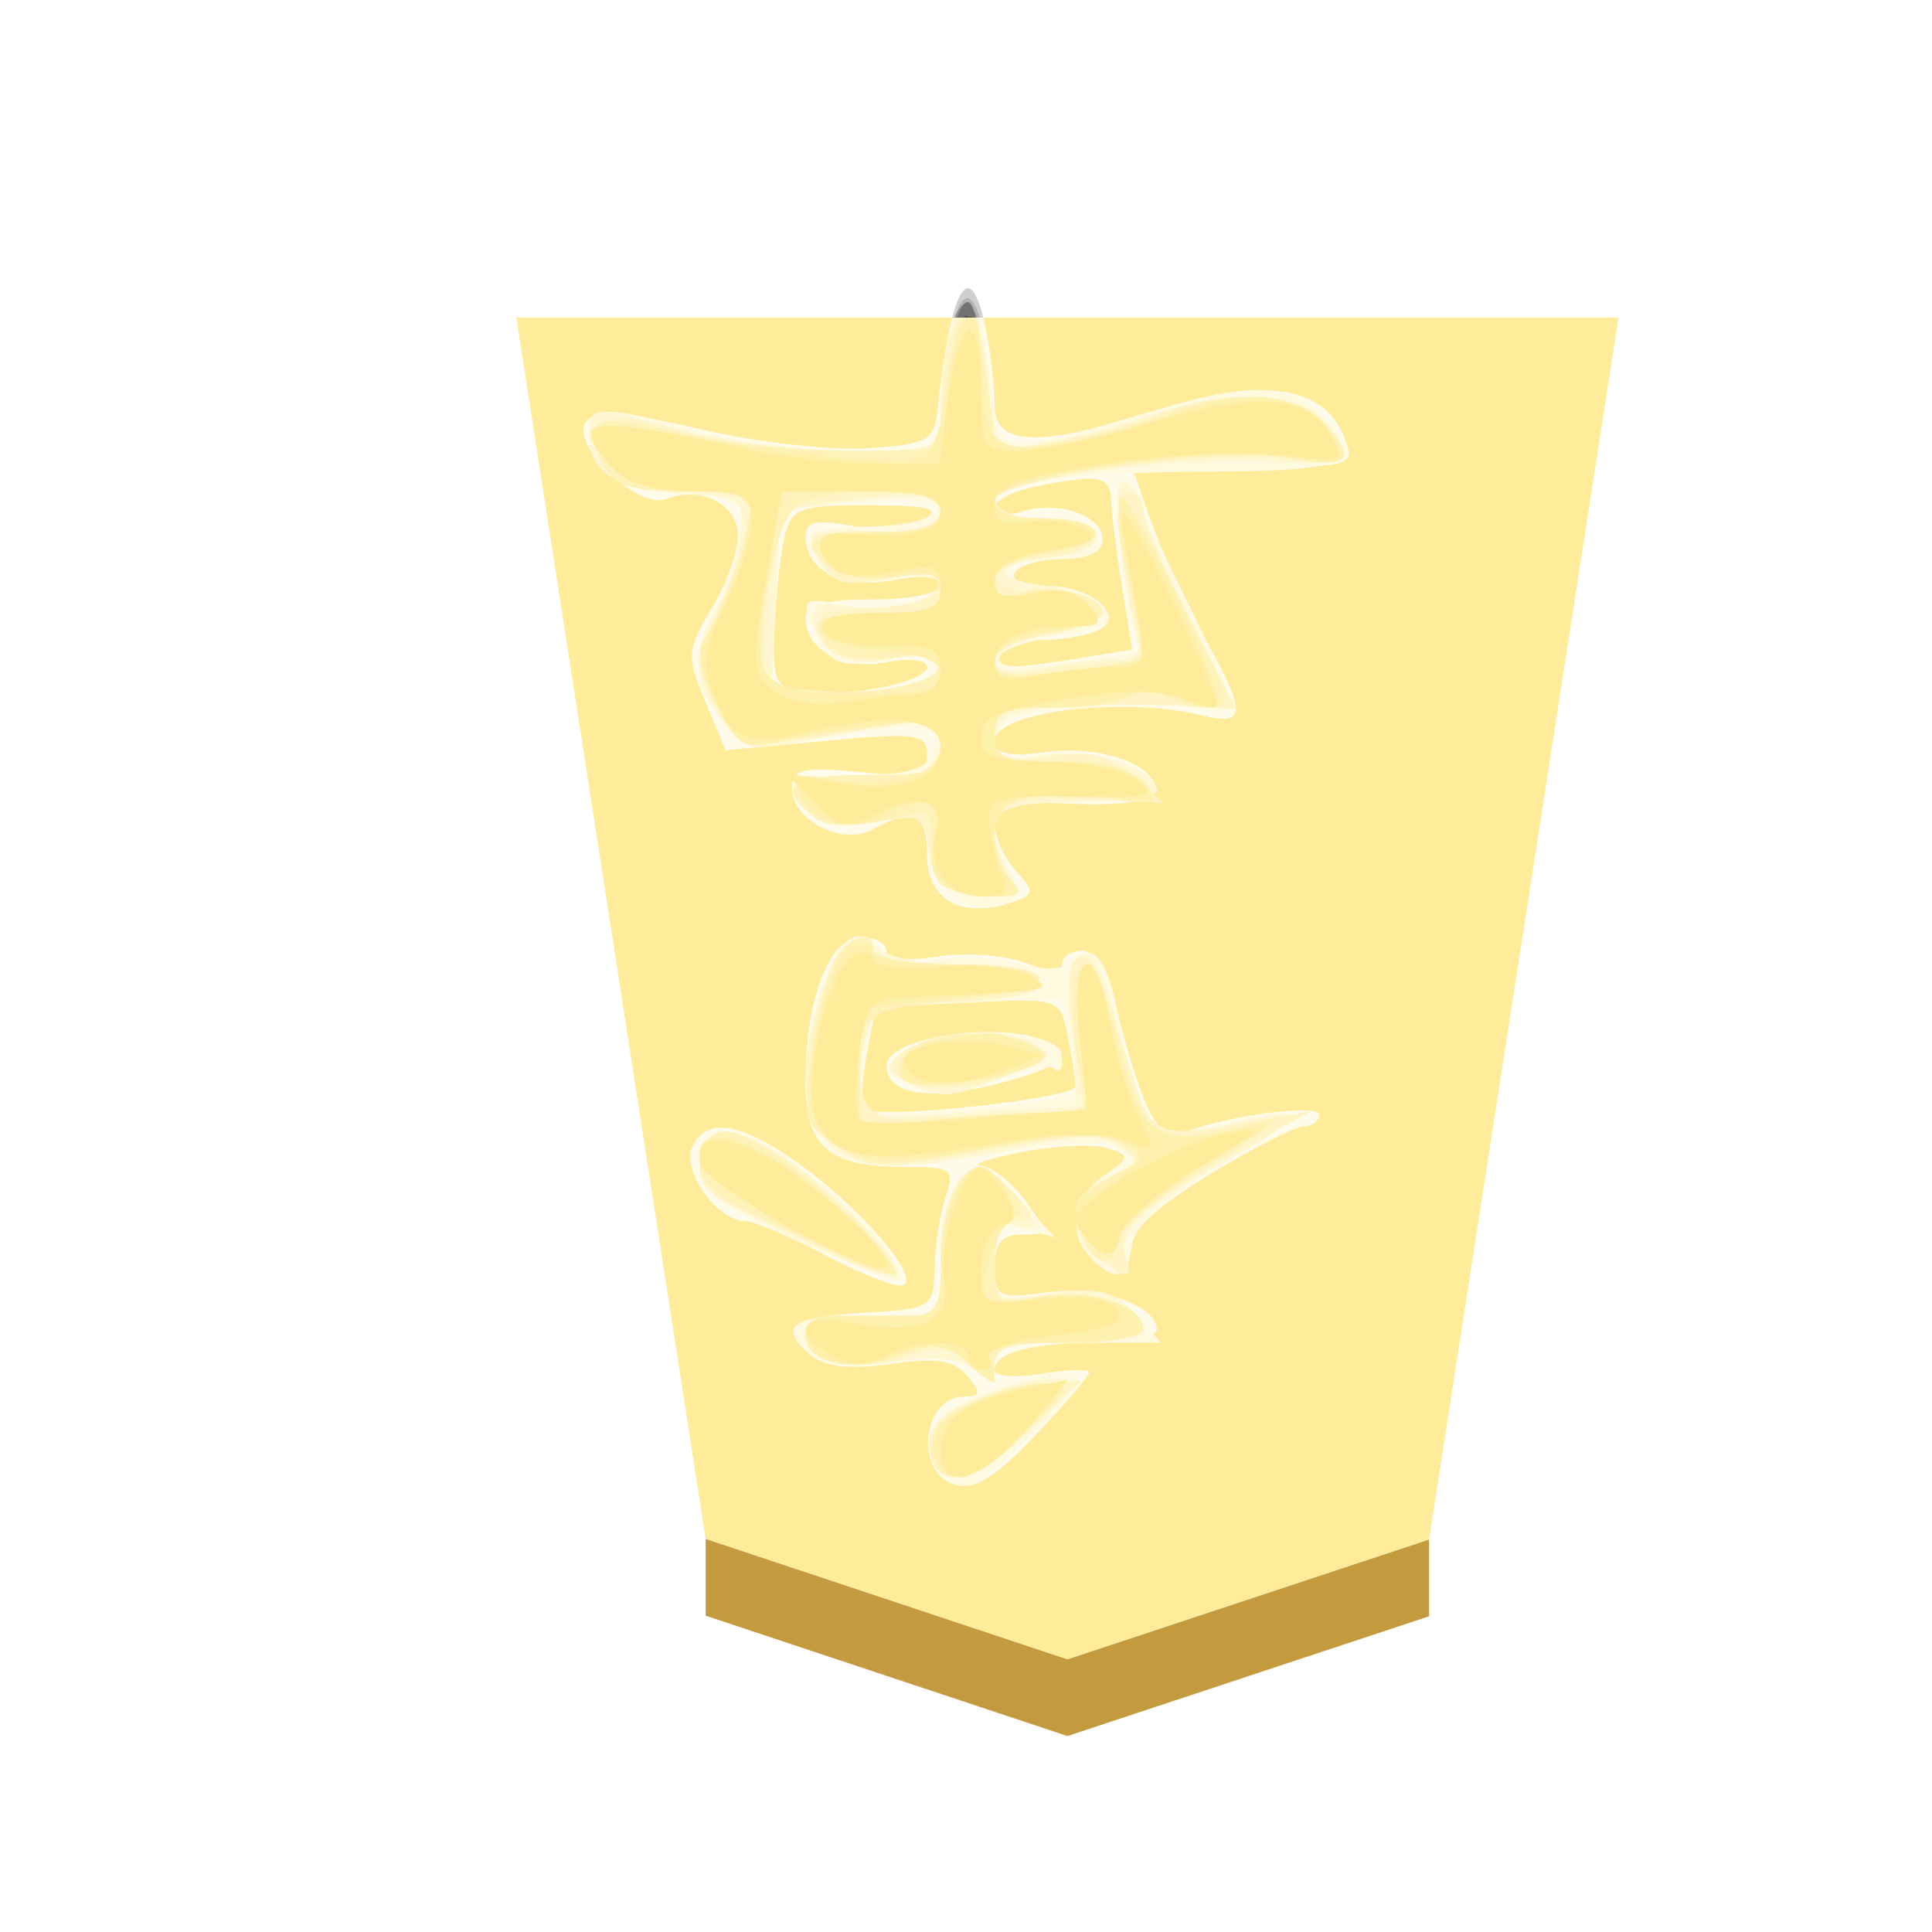 <?xml version="1.0" encoding="UTF-8" standalone="no"?>
<svg
   xmlns:dc="http://purl.org/dc/elements/1.1/"
   xmlns:cc="http://creativecommons.org/ns#"
   xmlns:rdf="http://www.w3.org/1999/02/22-rdf-syntax-ns#"
   xmlns:svg="http://www.w3.org/2000/svg"
   xmlns="http://www.w3.org/2000/svg"
   xmlns:sodipodi="http://sodipodi.sourceforge.net/DTD/sodipodi-0.dtd"
   xmlns:inkscape="http://www.inkscape.org/namespaces/inkscape"
   height="60"
   width="60"
   version="1.1"
   id="svg78"
   sodipodi:docname="1KY.svg"
   inkscape:version="1.0.1 (3bc2e813f5, 2020-09-07)">
  <sodipodi:namedview
     pagecolor="#ffffff"
     bordercolor="#666666"
     borderopacity="1"
     objecttolerance="10"
     gridtolerance="10"
     guidetolerance="10"
     inkscape:pageopacity="0"
     inkscape:pageshadow="2"
     inkscape:window-width="1366"
     inkscape:window-height="705"
     id="namedview80"
     showgrid="false"
     inkscape:zoom="8.9666667"
     inkscape:cx="30"
     inkscape:cy="30"
     inkscape:window-x="-8"
     inkscape:window-y="-8"
     inkscape:window-maximized="1"
     inkscape:current-layer="svg78"
     inkscape:document-rotation="0" />
  <defs
     id="defs52">
    <filter
       id="a"
       color-interpolation-filters="sRGB">
      <feFlood
         flood-opacity=".498"
         flood-color="#000"
         result="flood"
         id="feFlood2" />
      <feComposite
         in="flood"
         in2="SourceGraphic"
         operator="in"
         result="composite1"
         id="feComposite4" />
      <feGaussianBlur
         in="composite1"
         stdDeviation="1"
         result="blur"
         id="feGaussianBlur6" />
      <feOffset
         dx="5"
         dy="3"
         result="offset"
         id="feOffset8" />
      <feComposite
         in="SourceGraphic"
         in2="offset"
         result="composite2"
         id="feComposite10" />
    </filter>
    <filter
       id="b"
       color-interpolation-filters="sRGB">
      <feGaussianBlur
         stdDeviation="5"
         result="result8"
         id="feGaussianBlur13" />
      <feComposite
         result="result6"
         in="SourceGraphic"
         operator="in"
         in2="result8"
         id="feComposite15" />
      <feComposite
         operator="in"
         result="result11"
         in2="result6"
         id="feComposite17" />
      <feFlood
         result="result10"
         flood-opacity="1"
         flood-color="#FFF"
         id="feFlood19" />
      <feBlend
         mode="multiply"
         in="result10"
         in2="result11"
         result="result12"
         id="feBlend21" />
      <feComposite
         result="fbSourceGraphic"
         operator="in"
         in2="SourceGraphic"
         in="result12"
         id="feComposite23" />
      <feFlood
         result="result6"
         flood-color="#4B659A"
         id="feFlood25" />
      <feComposite
         k3=".3"
         k2=".3"
         k1=".5"
         operator="arithmetic"
         result="result2"
         in="fbSourceGraphic"
         in2="result6"
         id="feComposite27" />
      <feColorMatrix
         result="fbSourceGraphicAlpha"
         in="result2"
         values="1 0 0 -1 0 1 0 1 -1 0 1 0 0 -1 0 -0.8 -1 0 3.9 -2.7"
         id="feColorMatrix29" />
      <feGaussianBlur
         result="result0"
         in="fbSourceGraphicAlpha"
         stdDeviation=".5"
         id="feGaussianBlur31" />
      <feDiffuseLighting
         lighting-color="#fff"
         diffuseConstant=".7"
         surfaceScale="50"
         result="result13"
         in="result0"
         id="feDiffuseLighting35">
        <feDistantLight
           elevation="20"
           azimuth="225"
           id="feDistantLight33" />
      </feDiffuseLighting>
      <feSpecularLighting
         specularExponent="20"
         specularConstant=".7"
         surfaceScale="10"
         lighting-color="#fff"
         result="result1"
         in="result0"
         id="feSpecularLighting39">
        <feDistantLight
           elevation="45"
           azimuth="225"
           id="feDistantLight37" />
      </feSpecularLighting>
      <feBlend
         mode="screen"
         result="result5"
         in2="SourceGraphic"
         in="result13"
         id="feBlend41" />
      <feComposite
         in="result1"
         k3="1"
         k2="1"
         operator="arithmetic"
         in2="result5"
         result="result9"
         id="feComposite43" />
      <feComposite
         in2="SourceGraphic"
         operator="in"
         result="fbSourceGraphic"
         id="feComposite45" />
      <feColorMatrix
         result="fbSourceGraphicAlpha"
         in="fbSourceGraphic"
         values="0 0 0 -1 0 0 0 0 -1 0 0 0 0 -1 0 0 0 0 1 0"
         id="feColorMatrix47" />
      <feColorMatrix
         values="0.21 0.72 0.072 -0.3 0 0.21 0.72 0.072 -0.3 0 0.21 0.72 0.072 -0.3 0 0 0 0 1 0"
         in="fbSourceGraphic"
         id="feColorMatrix49" />
    </filter>
  </defs>
  <g
     opacity="0.99"
     id="g76"
     transform="matrix(1.05,0,0,1.05,-1.5,-1.5)">
    <g
       transform="matrix(0.6,0,0,0.6,-286.101,-107.424)"
       filter="url(#a)"
       id="g58">
      <path
         d="m 526.836,260.22 17.826,-5.904 9.338,-60.237 h -54.33 l 9.332,60.208 z"
         fill="#feec99"
         id="path54" />
      <path
         d="m 509.002,258.066 v -3.78 l 17.834,5.934 17.826,-5.904 v 3.78 L 526.836,264 Z"
         fill="#c3983c"
         fill-opacity="0.992"
         id="path56" />
    </g>
    <g
       transform="matrix(-0.855,0,0,-0.855,52.296,53.794)"
       opacity="0.99"
       filter="url(#b)"
       id="g74">
      <path
         d="m 25.379,49.8 c -0.161,-0.803 -0.292,-1.96 -0.292,-2.57 0,-1.433 -1.537,-1.477 -5.654,-0.162 -3.882,1.24 -6.075,0.778 -6.578,-1.387 -0.127,-0.545 0.553,-0.644 3.695,-0.542 l 3.85,0.126 -0.708,-2.004 c -0.388,-1.101 -1.227,-2.934 -1.863,-4.072 -1.482,-2.652 -1.462,-3.069 0.13,-2.683 2.749,0.667 7.128,0.116 7.128,-0.897 0,-0.449 -0.496,-0.553 -1.803,-0.377 -1.92,0.257 -3.978,-0.516 -3.688,-1.387 0.109,-0.326 1.18,-0.478 2.833,-0.402 2.263,0.105 2.658,0.002 2.658,-0.692 0,-0.448 -0.331,-1.18 -0.736,-1.627 -0.674,-0.745 -0.655,-0.838 0.234,-1.12 1.683,-0.534 2.839,0.14 2.839,1.657 0,1.455 0.445,1.665 1.89,0.892 1.083,-0.58 2.784,0.31 2.784,1.457 0,0.623 -0.406,0.715 -2.337,0.53 -1.998,-0.193 -2.337,-0.107 -2.337,0.59 0,0.732 0.356,0.782 3.483,0.49 l 3.484,-0.327 0.706,1.69 c 0.655,1.567 0.64,1.8 -0.21,3.193 -0.504,0.826 -0.917,1.962 -0.918,2.523 -0.002,1.103 1.258,1.755 2.483,1.285 1.021,-0.392 3.44,2.007 2.734,2.713 -0.363,0.362 -1.474,0.278 -3.926,-0.3 -1.88,-0.443 -4.466,-0.74 -5.745,-0.658 -2.089,0.131 -2.338,0.265 -2.451,1.315 -0.47,4.363 -1.143,5.458 -1.685,2.746 z m -1.753,-5.375 c 0.803,-0.161 1.46,-0.49 1.46,-0.733 0,-0.242 -0.42,-0.307 -0.934,-0.144 -1.253,0.398 -2.805,-0.137 -2.805,-0.966 0,-0.43 0.493,-0.67 1.375,-0.67 0.756,0 1.504,-0.21 1.663,-0.467 0.168,-0.271 -0.287,-0.468 -1.083,-0.468 -1.65,0 -2.864,-1.132 -1.695,-1.58 0.413,-0.16 1.248,-0.29 1.854,-0.29 0.607,0 1.233,-0.21 1.392,-0.467 0.334,-0.54 -0.232,-0.573 -2.73,-0.16 l -1.796,0.297 0.35,2.152 c 0.192,1.183 0.362,2.52 0.376,2.97 0.03,0.893 0.378,0.965 2.573,0.526 z m 8.716,-1.695 c 0.143,-0.578 0.305,-1.998 0.359,-3.155 0.088,-1.893 -0.013,-2.119 -1.015,-2.26 -1.533,-0.217 -4.262,0.338 -4.262,0.867 0,0.24 0.63,0.309 1.4,0.155 1.49,-0.298 2.806,0.42 2.806,1.53 0,0.46 -0.663,0.643 -2.337,0.643 -1.314,0 -2.337,0.214 -2.337,0.489 0,0.305 0.615,0.373 1.641,0.18 1.741,-0.326 3.033,0.318 3.033,1.513 0,0.504 -0.387,0.592 -1.597,0.365 -0.879,-0.165 -1.983,-0.075 -2.454,0.199 -0.68,0.394 -0.302,0.5 1.822,0.512 2.395,0.012 2.707,-0.098 2.94,-1.038 z M 28.826,28.352 c 0,-0.284 -0.7,-0.363 -1.753,-0.197 -0.964,0.152 -2.331,0.055 -3.038,-0.216 -0.81,-0.311 -1.286,-0.325 -1.286,-0.038 0,0.251 -0.307,0.456 -0.683,0.456 -0.412,0 -0.884,-0.787 -1.19,-1.986 -0.915,-3.584 -1.47,-4.63 -2.283,-4.315 -1.548,0.6 -4.725,1.025 -4.725,0.632 0,-0.224 0.236,-0.407 0.524,-0.407 0.287,0 1.76,-0.752 3.272,-1.67 1.825,-1.109 2.748,-1.973 2.748,-2.57 0,-1.03 0.493,-1.157 1.31,-0.341 0.853,0.854 0.67,2.113 -0.415,2.874 -0.92,0.644 -0.927,0.699 -0.115,0.956 0.474,0.15 1.807,0.089 2.962,-0.138 1.156,-0.226 1.786,-0.44 1.4,-0.477 -0.386,-0.036 -1.08,-0.585 -1.541,-1.22 -0.818,-1.124 -0.816,-1.154 0.117,-1.154 0.699,0 0.957,-0.303 0.957,-1.124 0,-1.034 -0.144,-1.105 -1.803,-0.882 -1.803,0.242 -3.807,-0.433 -3.807,-1.282 0,-0.248 0.93,-0.451 2.066,-0.451 2.25,0 3.544,-0.349 3.544,-0.955 0,-0.214 -0.737,-0.269 -1.636,-0.123 -0.9,0.146 -1.636,0.167 -1.636,0.047 0,-0.12 0.845,-1.108 1.878,-2.194 1.402,-1.473 2.113,-1.9 2.804,-1.68 1.38,0.437 1.08,3.035 -0.35,3.035 -0.584,0 -0.603,0.126 -0.11,0.72 0.45,0.543 1.091,0.644 2.631,0.413 1.343,-0.201 2.273,-0.108 2.733,0.273 1.196,0.993 0.78,1.345 -1.757,1.491 -2.378,0.137 -2.455,0.185 -2.477,1.544 -0.013,0.771 -0.185,1.875 -0.382,2.454 -0.33,0.963 -0.217,1.051 1.339,1.051 2.73,0 3.506,0.662 3.506,2.985 0,2.832 -0.822,4.962 -1.915,4.962 -0.489,0 -0.89,-0.213 -0.89,-0.473 z m 0.686,-3.585 c 0.17,-0.906 0.2,-1.756 0.066,-1.89 -0.376,-0.376 -7.296,0.37 -7.296,0.787 0,0.203 0.12,0.974 0.268,1.713 0.267,1.343 0.271,1.344 3.46,1.19 l 3.193,-0.153 z m -6.178,0.476 c -1.105,-0.446 -0.58,-0.917 1.662,-1.492 2.368,-0.607 3.83,-0.367 3.83,0.629 0,0.962 -3.776,1.556 -5.492,0.863 z m 8.44,-4.314 c -2.147,-1.555 -4.158,-3.932 -3.51,-4.148 0.243,-0.08 1.446,0.387 2.675,1.04 1.228,0.653 2.484,1.188 2.792,1.188 0.925,0 2.152,1.675 1.834,2.503 -0.435,1.133 -1.688,0.94 -3.791,-0.583 z"
         fill="#cfcfcf"
         id="path60" />
      <path
         d="m 25.291,48.525 c -0.37,-3.27 0.084,-3.162 -5.96,-1.413 -3.269,0.946 -4.466,0.871 -5.693,-0.356 -1.508,-1.507 -0.842,-1.805 4.09,-1.826 4.965,-0.022 7.359,-0.389 7.359,-1.129 0,-0.236 -0.773,-0.495 -1.717,-0.575 -2.292,-0.194 -2.679,-1.314 -0.453,-1.314 0.906,0 1.777,-0.21 1.936,-0.467 0.171,-0.277 -0.366,-0.468 -1.318,-0.468 -0.883,0 -1.863,-0.31 -2.177,-0.688 -0.483,-0.581 -0.273,-0.736 1.355,-0.996 1.06,-0.17 2.04,-0.49 2.178,-0.714 0.291,-0.472 -0.747,-0.51 -3.132,-0.116 l -1.692,0.28 0.429,1.908 c 0.236,1.049 0.366,2.446 0.29,3.103 -0.114,0.976 -0.48,0.509 -1.985,-2.543 -2.137,-4.333 -2.221,-4.729 -0.96,-4.517 1.315,0.221 5.449,0.088 6.428,-0.207 0.45,-0.136 0.818,-0.558 0.818,-0.938 0,-0.539 -0.368,-0.621 -1.674,-0.376 -1.645,0.308 -3.936,-0.44 -3.936,-1.286 0,-0.213 1.263,-0.388 2.805,-0.388 2.986,0 3.375,-0.399 2.317,-2.375 -0.373,-0.697 -0.327,-0.973 0.197,-1.174 1.154,-0.442 2.628,0.669 2.628,1.981 0,1.128 0.105,1.185 1.671,0.89 1.043,-0.195 1.921,-0.105 2.337,0.24 1.18,0.98 0.717,1.373 -1.621,1.373 -1.58,0 -2.369,0.212 -2.55,0.686 -0.412,1.072 0.275,1.2 3.454,0.64 2.812,-0.496 2.993,-0.47 3.803,0.53 1.025,1.265 1.07,2.228 0.188,4.031 -0.364,0.747 -0.732,1.883 -0.818,2.526 -0.142,1.078 0.008,1.18 1.94,1.318 2.363,0.168 3.281,0.73 3.281,2.011 0,1.053 -0.403,1.072 -3.74,0.177 -1.413,-0.38 -3.858,-0.693 -5.432,-0.696 l -2.862,-0.005 -0.227,2.364 c -0.351,3.656 -1.17,3.924 -1.557,0.51 z m 7.13,-4.93 c 0.049,-0.038 0.154,-1.432 0.234,-3.096 l 0.144,-3.027 -1.36,-0.155 c -1.86,-0.212 -4.483,0.325 -4.483,0.918 0,0.308 0.675,0.374 1.835,0.178 1.543,-0.261 1.914,-0.161 2.337,0.629 0.725,1.356 0.628,1.61 -0.502,1.314 -1.284,-0.335 -3.67,0.133 -3.67,0.721 0,0.263 0.745,0.324 1.79,0.148 1.336,-0.226 1.945,-0.115 2.403,0.437 0.833,1.004 0.37,1.335 -1.932,1.38 -1.07,0.022 -2.022,0.267 -2.116,0.546 -0.115,0.341 0.711,0.437 2.53,0.292 1.485,-0.118 2.74,-0.246 2.79,-0.284 z m -3.393,-15.29 c -0.188,-0.302 -0.974,-0.412 -1.89,-0.264 -0.863,0.14 -2.183,0.08 -2.932,-0.136 -0.891,-0.255 -1.547,-0.206 -1.896,0.144 -0.716,0.716 -1.259,-0.19 -1.642,-2.744 -0.445,-2.97 -1.079,-3.597 -3.057,-3.027 -3.321,0.957 -3.499,0.467 -0.469,-1.293 2.094,-1.215 3.083,-2.086 3.186,-2.804 0.168,-1.17 0.567,-1.307 1.393,-0.481 0.864,0.864 0.668,2.116 -0.455,2.902 -0.893,0.626 -0.922,0.747 -0.237,1.01 0.428,0.164 2.112,0.066 3.742,-0.217 6.033,-1.051 7.13,-0.466 6.712,3.578 -0.327,3.168 -1.54,4.814 -2.455,3.333 z m 0.531,-3.46 c 0.162,-0.863 0.179,-1.756 0.037,-1.985 -0.229,-0.37 -6.798,0.188 -7.253,0.617 -0.095,0.09 -0.044,0.856 0.115,1.703 l 0.288,1.541 3.26,-0.154 3.26,-0.155 0.293,-1.568 z m -6.225,0.398 c -0.322,-0.13 -0.585,-0.464 -0.585,-0.742 0,-0.279 0.13,-0.377 0.287,-0.22 0.158,0.158 1.088,-0.034 2.067,-0.425 1.432,-0.573 1.986,-0.602 2.836,-0.148 1.017,0.545 1.024,0.588 0.18,1.205 -0.847,0.62 -3.597,0.81 -4.785,0.33 z m 8.16,-4.596 c -1.939,-1.48 -3.488,-3.363 -3.057,-3.714 0.086,-0.07 1.695,0.58 3.576,1.443 2.916,1.337 3.4,1.723 3.272,2.615 -0.228,1.597 -1.386,1.492 -3.79,-0.344 z m -7.378,-0.995 -1.133,-1.227 1.052,0.324 c 0.931,0.286 1.052,0.16 1.052,-1.102 0,-1.407 -0.025,-1.421 -1.988,-1.152 -1.639,0.224 -2.144,0.1 -2.877,-0.71 l -0.89,-0.983 h 2.878 c 2.342,0 2.877,-0.14 2.877,-0.758 0,-0.62 0.128,-0.652 0.696,-0.18 0.47,0.389 1.396,0.473 2.834,0.258 1.408,-0.211 2.366,-0.13 2.809,0.237 1.216,1.009 0.707,1.378 -1.899,1.378 h -2.57 v 2.01 c 0,1.799 -0.603,3.131 -1.415,3.131 -0.16,0 -0.802,-0.551 -1.426,-1.226 z m -1.92,-6.026 c -0.16,-0.16 0.645,-1.153 1.789,-2.207 1.9,-1.753 2.142,-1.853 2.823,-1.173 1.344,1.345 0.198,2.537 -3.275,3.409 -0.575,0.144 -1.176,0.131 -1.336,-0.029 z"
         fill="#b0b0b0"
         id="path62" />
      <path
         d="m 25.299,48.212 -0.323,-2.582 -1.698,0.303 c -0.933,0.167 -2.538,0.59 -3.567,0.94 -2.657,0.902 -5.075,0.82 -6.004,-0.206 -1.212,-1.34 -0.96,-1.526 1.914,-1.416 4.135,0.157 9.466,-0.56 9.466,-1.274 0,-0.354 -0.685,-0.666 -1.646,-0.751 -1.84,-0.162 -2.249,-1.004 -0.593,-1.22 2.183,-0.285 2.47,-0.732 0.64,-0.997 -2.527,-0.366 -2.699,-1.334 -0.306,-1.716 1.047,-0.168 1.905,-0.566 1.905,-0.886 0,-0.437 -0.534,-0.481 -2.156,-0.178 -1.185,0.221 -2.378,0.265 -2.65,0.097 -0.314,-0.194 -0.38,-0.007 -0.181,0.511 0.172,0.45 0.451,1.99 0.62,3.421 0.225,1.915 0.162,2.516 -0.235,2.27 -0.297,-0.184 -0.54,-0.584 -0.542,-0.89 0,-0.307 -0.7,-1.945 -1.554,-3.64 l -1.553,-3.083 3.663,-0.048 c 3.964,-0.051 4.588,-0.234 4.588,-1.344 0,-0.572 -0.337,-0.663 -1.588,-0.428 -1.575,0.295 -4.022,-0.437 -4.022,-1.204 0,-0.216 1.263,-0.392 2.805,-0.392 2.995,0 3.375,-0.397 2.303,-2.4 -0.46,-0.86 -0.373,-0.924 1.052,-0.787 1.316,0.126 1.576,0.351 1.705,1.48 0.143,1.25 0.252,1.311 1.788,1.023 1.01,-0.19 1.891,-0.095 2.302,0.246 1.21,1.004 0.697,1.373 -1.905,1.373 -2.26,0 -2.57,0.113 -2.57,0.934 0,1.089 0.323,1.12 3.966,0.389 2.596,-0.521 2.76,-0.498 3.584,0.52 1.033,1.276 1.096,2.5 0.2,3.899 -0.365,0.57 -0.733,1.666 -0.818,2.437 -0.15,1.355 -0.084,1.408 1.939,1.552 2.363,0.168 3.281,0.73 3.281,2.011 0,1.05 -0.015,1.05 -3.272,0.177 -1.414,-0.38 -3.99,-0.693 -5.726,-0.696 l -3.155,-0.005 -0.006,1.519 c -0.008,1.915 -0.456,3.622 -0.95,3.622 -0.208,0 -0.524,-1.162 -0.701,-2.581 z m 7.148,-4.65 c 0.064,-0.05 0.17,-1.44 0.234,-3.09 l 0.118,-3 -1.825,-0.15 c -2.227,-0.182 -4.018,0.224 -4.018,0.912 0,0.327 0.57,0.403 1.59,0.212 1.144,-0.215 1.8,-0.087 2.342,0.453 0.94,0.94 0.503,1.746 -0.733,1.354 -1.177,-0.373 -3.199,0.116 -3.199,0.774 0,0.323 0.651,0.39 1.835,0.19 1.558,-0.263 1.912,-0.164 2.353,0.66 0.58,1.083 0.57,1.088 -2.201,0.978 -1.535,-0.06 -1.987,0.09 -1.987,0.662 0,0.625 0.42,0.693 2.688,0.438 1.478,-0.167 2.74,-0.343 2.803,-0.393 z m -3.41,-15.178 c -0.245,-0.242 -1.552,-0.505 -2.905,-0.584 -3.457,-0.202 -3.292,-1.05 0.237,-1.218 2.627,-0.125 2.945,-0.25 3.196,-1.248 0.473,-1.886 0.053,-2.828 -1.221,-2.737 -0.635,0.046 -2.27,0.151 -3.635,0.234 l -2.48,0.15 0.143,2.525 c 0.199,3.497 -0.772,3.68 -1.531,0.288 -0.847,-3.784 -1.243,-4.187 -3.495,-3.562 -3.12,0.866 -3.357,0.562 -0.702,-0.902 3.254,-1.793 4.24,-2.7 3.9,-3.588 -0.229,-0.596 -0.11,-0.624 0.732,-0.173 1.364,0.73 1.282,2.269 -0.154,2.923 -1.036,0.472 -1.079,0.589 -0.398,1.087 0.592,0.433 1.397,0.42 3.614,-0.055 3.953,-0.85 5.61,-0.796 6.519,0.21 0.954,1.053 0.994,3.321 0.096,5.47 -0.697,1.668 -1.146,1.945 -1.917,1.18 z m -5.316,-3.266 c -0.505,-0.32 -0.225,-0.604 1.165,-1.185 1.452,-0.607 2.07,-0.655 2.997,-0.232 1.133,0.516 1.14,0.551 0.265,1.192 -1.014,0.74 -3.418,0.863 -4.427,0.225 z m 8.143,-4.263 c -1.837,-1.388 -3.475,-3.17 -3.495,-3.804 -0.006,-0.176 1.514,0.385 3.378,1.249 2.78,1.287 3.389,1.764 3.389,2.652 0,1.558 -1.127,1.525 -3.272,-0.097 z m -7.406,-0.831 c -0.962,-1.064 -0.991,-1.537 -0.073,-1.184 0.531,0.204 0.702,-0.085 0.702,-1.189 0,-1.439 -0.025,-1.454 -1.868,-1.16 -1.211,0.195 -2.114,0.094 -2.57,-0.285 -1.249,-1.036 -0.76,-1.404 1.867,-1.404 2.06,0 2.57,-0.15 2.57,-0.758 0,-0.623 0.127,-0.654 0.704,-0.175 0.452,0.376 1.358,0.48 2.534,0.292 2.114,-0.338 3.306,-0.005 3.306,0.925 0,0.47 -0.65,0.65 -2.337,0.65 h -2.337 v 2.01 c 0,1.807 -0.602,3.132 -1.423,3.132 -0.166,0 -0.65,-0.384 -1.075,-0.854 z m -1.922,-6.592 c -0.297,-0.48 2.932,-3.304 3.779,-3.304 0.966,0 1.35,1.366 0.588,2.098 -0.816,0.786 -4.072,1.685 -4.367,1.206 z"
         fill="#8f8f8f"
         id="path64" />
      <path
         d="m 25.34,48.222 -0.32,-2.57 -1.954,0.295 c -1.074,0.162 -2.662,0.583 -3.529,0.935 -2.251,0.913 -4.897,0.816 -5.83,-0.215 -1.182,-1.307 -0.939,-1.633 0.98,-1.31 2.485,0.42 10.4,-0.677 10.4,-1.442 0,-0.373 -0.61,-0.6 -1.609,-0.6 -0.884,0 -1.725,-0.189 -1.867,-0.419 -0.315,-0.51 0.815,-0.984 2.345,-0.984 0.622,0 1.13,-0.263 1.13,-0.584 0.001,-0.36 -0.652,-0.584 -1.708,-0.584 -2.425,0 -2.57,-1.072 -0.196,-1.451 1.17,-0.187 1.905,-0.556 1.905,-0.955 0,-0.44 -0.342,-0.567 -1.052,-0.392 -0.579,0.142 -1.745,0.303 -2.591,0.36 -1.284,0.084 -1.501,0.256 -1.308,1.036 0.685,2.764 0.832,4.907 0.336,4.907 -0.29,0 -0.527,-0.3 -0.527,-0.667 0,-0.367 -0.728,-2.063 -1.617,-3.768 l -1.616,-3.102 1.733,0.111 c 0.954,0.061 2.838,0.075 4.188,0.03 2.165,-0.073 2.454,-0.199 2.454,-1.077 0,-0.894 -0.184,-0.965 -1.821,-0.703 -1.436,0.23 -2.054,0.09 -2.922,-0.657 l -1.1,-0.948 1.636,0.083 c 3.571,0.182 4.207,0.012 4.207,-1.127 0,-0.592 -0.263,-1.343 -0.585,-1.67 -0.47,-0.479 -0.267,-0.565 1.052,-0.444 1.408,0.13 1.657,0.336 1.788,1.481 0.143,1.25 0.252,1.312 1.788,1.024 1.01,-0.19 1.891,-0.095 2.302,0.246 1.21,1.004 0.697,1.373 -1.905,1.373 -2.314,0 -2.57,0.1 -2.57,0.998 0,0.93 0.151,0.974 2.22,0.637 4.27,-0.694 4.94,-0.589 5.652,0.882 0.564,1.165 0.558,1.549 -0.042,2.807 -0.382,0.801 -0.845,2.14 -1.028,2.974 l -0.333,1.517 h 2.358 c 1.919,0 2.455,0.184 2.885,0.985 0.824,1.542 -0.04,1.913 -2.626,1.128 -1.27,-0.385 -3.834,-0.703 -5.698,-0.705 -3.257,-0.005 -3.389,0.038 -3.389,1.105 0,1.703 -0.542,4.031 -0.94,4.031 -0.195,0 -0.499,-1.157 -0.676,-2.57 z m 7.019,-4.602 c 0.577,-1.53 0.937,-5.34 0.548,-5.819 -0.68,-0.838 -5.565,-0.567 -5.86,0.326 -0.168,0.51 0.146,0.597 1.406,0.393 1.757,-0.285 2.548,0 2.79,1.006 0.111,0.466 -0.413,0.658 -1.909,0.697 -1.281,0.033 -2.143,0.294 -2.276,0.688 -0.167,0.498 0.193,0.566 1.677,0.316 1.619,-0.274 1.965,-0.18 2.41,0.65 0.493,0.922 0.402,0.97 -1.835,0.97 -1.855,0 -2.354,0.16 -2.354,0.755 0,0.646 0.388,0.707 2.688,0.422 1.478,-0.183 2.7,-0.365 2.715,-0.404 z M 29.293,28.418 c 0,-0.267 -1.308,-0.546 -2.921,-0.623 -3.782,-0.18 -3.784,-1.033 -0.003,-1.213 2.627,-0.125 2.945,-0.25 3.196,-1.248 0.455,-1.812 0.057,-2.823 -1.096,-2.786 l -3.78,0.117 -2.735,0.083 0.386,2.442 c 0.228,1.442 0.209,2.62 -0.047,2.876 -0.456,0.456 -0.79,-0.22 -1.94,-3.916 -0.707,-2.27 -0.819,-2.313 -4.381,-1.666 l -1.87,0.34 1.39,-0.766 c 4.618,-2.543 5.459,-3.256 5.06,-4.292 -0.32,-0.837 0.096,-0.792 0.996,0.108 1.06,1.06 0.904,2.012 -0.433,2.621 -1.075,0.49 -1.102,0.577 -0.35,1.103 0.65,0.455 1.595,0.423 4.63,-0.155 3.536,-0.674 3.903,-0.67 5.025,0.066 1.363,0.893 1.559,2.659 0.6,5.41 -0.526,1.51 -1.727,2.552 -1.727,1.5 z M 23.7,25.105 c -0.545,-0.345 -0.402,-0.544 0.701,-0.974 1.76,-0.687 3.416,-0.71 4.069,-0.056 1.021,1.021 -3.306,1.956 -4.77,1.03 z m 9.091,-3.688 c -1.817,-1.108 -4.555,-3.844 -4.201,-4.197 0.15,-0.15 0.948,0.07 1.773,0.49 0.826,0.42 2.3,1.123 3.278,1.563 1.328,0.598 1.741,1.04 1.636,1.75 -0.193,1.304 -0.828,1.405 -2.486,0.394 z m -8.406,-1.473 c -0.76,-0.841 -0.768,-0.935 -0.072,-0.935 0.554,0 0.774,-0.413 0.774,-1.454 0,-1.408 -0.053,-1.445 -1.63,-1.15 -1.638,0.308 -3.512,-0.307 -3.512,-1.152 0,-0.248 1.157,-0.45 2.57,-0.45 2.081,0 2.572,-0.148 2.572,-0.775 0,-0.715 0.065,-0.714 0.869,0.014 0.708,0.64 1.117,0.692 2.202,0.28 1.614,-0.614 3.472,-0.227 3.472,0.723 0,0.519 -0.584,0.692 -2.337,0.692 h -2.337 v 2.01 c 0,1.806 -0.602,3.131 -1.423,3.131 -0.166,0 -0.682,-0.42 -1.148,-0.934 z M 23.86,11.823 c 1.96,-1.834 2.964,-2.116 3.408,-0.958 0.423,1.101 -0.756,1.986 -3.116,2.338 l -2.104,0.314 z"
         fill="#707070"
         id="path66" />
      <path
         d="m 25.359,47.952 -0.315,-2.375 -1.959,0.33 c -1.078,0.183 -2.777,0.62 -3.777,0.973 -2.523,0.89 -4.676,0.808 -5.6,-0.213 -1.208,-1.335 -0.933,-1.628 1.205,-1.286 2.675,0.428 10.174,-0.644 10.174,-1.455 0,-0.385 -0.595,-0.611 -1.609,-0.611 -2.32,0 -2.52,-0.862 -0.283,-1.22 1.194,-0.19 1.892,-0.55 1.892,-0.975 0,-0.46 -0.296,-0.58 -0.935,-0.376 -1.058,0.336 -2.805,-0.095 -2.805,-0.692 0,-0.217 0.842,-0.537 1.87,-0.71 1.114,-0.189 1.87,-0.574 1.87,-0.954 0,-0.494 -0.557,-0.576 -2.454,-0.361 -1.35,0.152 -2.53,0.341 -2.624,0.42 -0.093,0.079 0.084,1.2 0.394,2.492 0.904,3.769 0.36,3.642 -1.703,-0.398 -1.843,-3.607 -1.882,-3.77 -0.902,-3.77 0.564,0 1.254,0.228 1.533,0.508 0.366,0.366 0.596,0.366 0.822,0 0.173,-0.28 1.354,-0.508 2.624,-0.508 1.998,0 2.31,-0.126 2.31,-0.935 0,-0.807 -0.312,-0.935 -2.28,-0.935 -1.558,0 -2.483,-0.246 -2.922,-0.778 -0.585,-0.709 -0.476,-0.751 1.228,-0.48 2.607,0.414 3.974,-0.024 3.974,-1.274 0,-0.561 -0.263,-1.288 -0.585,-1.615 -0.47,-0.479 -0.267,-0.565 1.052,-0.444 1.468,0.135 1.638,0.294 1.653,1.553 0.01,0.771 0.17,1.365 0.358,1.32 2.547,-0.607 3.253,-0.632 3.85,-0.136 1.227,1.018 0.725,1.387 -1.888,1.387 -2.315,0 -2.57,0.1 -2.57,1 0,0.923 0.169,0.976 2.22,0.698 1.22,-0.166 2.782,-0.427 3.468,-0.58 1.06,-0.237 1.366,-0.052 2.024,1.22 0.735,1.42 0.725,1.613 -0.197,3.756 -1.471,3.42 -1.362,3.721 1.349,3.721 1.85,0 2.423,0.192 2.826,0.945 0.815,1.523 0.163,1.82 -2.46,1.122 -1.35,-0.36 -3.951,-0.656 -5.782,-0.659 l -3.328,-0.005 -0.31,2.337 c -0.17,1.285 -0.486,2.337 -0.702,2.337 -0.215,0 -0.532,-1.069 -0.706,-2.375 z m 6.083,-3.978 c 0.765,-0.206 1.087,-0.846 1.468,-2.915 0.34,-1.85 0.339,-2.836 -0.004,-3.258 -0.68,-0.838 -5.564,-0.567 -5.859,0.326 -0.169,0.51 0.148,0.597 1.427,0.39 1.537,-0.25 2.689,0.244 2.689,1.152 0,0.205 -0.947,0.374 -2.104,0.374 -1.633,0 -2.103,0.17 -2.103,0.762 0,0.61 0.326,0.71 1.633,0.497 1.174,-0.19 1.854,-0.044 2.424,0.523 0.743,0.74 0.643,0.797 -1.632,0.93 -1.74,0.101 -2.425,0.332 -2.425,0.818 0,0.706 2.513,0.93 4.486,0.4 z M 29.293,28.357 c 0,-0.259 -1.237,-0.467 -2.777,-0.467 -3.641,0 -4.055,-0.783 -0.618,-1.168 3.843,-0.431 3.863,-0.444 3.863,-2.62 v -1.948 l -2.169,0.297 c -1.193,0.163 -2.995,0.297 -4.004,0.297 -1.528,0 -1.796,0.137 -1.598,0.818 0.458,1.569 0.479,4.092 0.036,4.314 -0.245,0.124 -0.76,-0.928 -1.146,-2.337 -0.987,-3.605 -1.22,-3.868 -3.125,-3.51 -0.889,0.166 -1.969,0.417 -2.4,0.558 -0.432,0.14 0.634,-0.62 2.37,-1.69 1.735,-1.07 3.155,-2.248 3.155,-2.62 0,-0.904 0.763,-0.86 1.118,0.065 0.472,1.23 0.337,1.54 -0.967,2.223 -1.188,0.623 -1.205,0.68 -0.342,1.142 0.652,0.35 2,0.286 4.762,-0.223 3.564,-0.657 3.944,-0.65 5.07,0.088 1.131,0.74 1.195,0.966 0.903,3.169 -0.173,1.304 -0.52,2.756 -0.772,3.226 -0.488,0.913 -1.359,1.16 -1.359,0.386 z m -5.375,-3.253 c -0.869,-0.356 -0.842,-0.42 0.381,-0.902 1.86,-0.733 4.06,-0.664 4.06,0.128 0,1.066 -2.615,1.522 -4.441,0.774 z m 8.88,-3.703 c -1.562,-0.976 -4.836,-4.262 -4.245,-4.262 0.208,0 1.835,0.675 3.617,1.5 2.563,1.189 3.21,1.693 3.102,2.418 -0.19,1.274 -0.84,1.365 -2.473,0.344 z m -8.239,-1.3 c -0.5,-0.606 -0.512,-0.82 -0.057,-0.973 0.322,-0.109 0.585,-0.834 0.585,-1.612 0,-1.364 -0.06,-1.404 -1.63,-1.11 -1.638,0.307 -3.512,-0.308 -3.512,-1.153 0,-0.248 1.157,-0.45 2.57,-0.45 2.081,0 2.572,-0.148 2.572,-0.775 0,-0.699 0.088,-0.693 0.922,0.062 0.792,0.716 1.12,0.754 2.303,0.264 1.575,-0.653 3.318,-0.278 3.318,0.713 0,0.492 -0.62,0.67 -2.337,0.67 h -2.337 v 1.667 c 0,1.734 -0.682,3.474 -1.361,3.474 -0.217,0 -0.683,-0.35 -1.036,-0.777 z M 23.95,11.764 c 1.736,-1.638 2.72,-2.009 3.214,-1.21 0.74,1.197 -1.605,2.846 -4.05,2.846 -0.727,0 -0.568,-0.312 0.836,-1.636 z"
         fill="#4e4e4e"
         id="path68" />
      <path
         d="m 25.547,48.573 c -0.011,-2.653 -0.465,-3.08 -2.857,-2.686 -1.124,0.185 -2.753,0.629 -3.62,0.985 -2.673,1.1 -4.849,0.78 -5.716,-0.842 -0.462,-0.862 -0.37,-0.896 1.633,-0.595 2.826,0.424 10.1,-0.653 10.1,-1.495 0,-0.401 -0.577,-0.625 -1.609,-0.625 -2.3,0 -2.479,-0.794 -0.263,-1.169 1.206,-0.203 1.872,-0.564 1.872,-1.013 0,-0.523 -0.333,-0.624 -1.328,-0.406 -0.875,0.193 -1.515,0.067 -1.877,-0.37 -0.453,-0.545 -0.221,-0.712 1.328,-0.96 1.237,-0.198 1.877,-0.543 1.877,-1.012 0,-0.587 -0.431,-0.657 -2.454,-0.399 -1.35,0.173 -2.525,0.374 -2.612,0.447 -0.087,0.073 0.09,1.323 0.391,2.778 0.302,1.455 0.453,2.742 0.335,2.86 -0.118,0.117 -0.982,-1.403 -1.92,-3.378 -0.938,-1.975 -1.597,-3.7 -1.464,-3.833 0.132,-0.133 0.734,-0.016 1.338,0.259 0.662,0.302 1.357,0.334 1.754,0.083 0.362,-0.23 1.552,-0.42 2.645,-0.424 1.673,-0.006 1.987,-0.155 1.987,-0.942 0,-0.807 -0.312,-0.935 -2.28,-0.935 -1.535,0 -2.486,-0.248 -2.911,-0.76 -0.571,-0.689 -0.446,-0.73 1.325,-0.43 2.578,0.436 3.866,-0.004 3.866,-1.319 0,-0.574 -0.253,-1.296 -0.561,-1.604 -0.437,-0.437 -0.307,-0.56 0.584,-0.554 1.792,0.011 2.409,0.619 2.056,2.024 -0.34,1.36 0.157,1.577 1.708,0.747 1.12,-0.6 2.568,-0.205 2.955,0.805 0.231,0.602 0.038,0.695 -1.008,0.489 -2.124,-0.419 -3.865,0.114 -3.865,1.183 0,0.848 0.217,0.913 2.22,0.667 1.222,-0.151 2.791,-0.411 3.49,-0.579 1.115,-0.267 1.363,-0.105 2.058,1.354 0.725,1.52 0.73,1.753 0.051,2.788 -0.407,0.62 -0.883,1.896 -1.06,2.833 l -0.319,1.704 h 2.083 c 1.424,0 2.328,0.27 2.856,0.855 1.145,1.265 0.951,1.614 -0.745,1.336 -5.71,-0.935 -9.289,-1.334 -9.893,-1.102 -0.43,0.165 -0.824,1.186 -1.016,2.629 -0.365,2.752 -1.124,3.157 -1.134,0.606 z m 7.39,-7.212 c 0.69,-3.708 0.365,-4.123 -3.234,-4.123 -2.081,0 -2.747,0.163 -2.747,0.674 0,0.457 0.63,0.721 1.95,0.818 2.79,0.206 2.951,1.313 0.193,1.313 -1.67,0 -2.143,0.168 -2.143,0.762 0,0.605 0.326,0.71 1.581,0.506 1.474,-0.24 2.626,0.27 2.626,1.162 0,0.206 -0.947,0.374 -2.103,0.374 -1.558,0 -2.104,0.182 -2.104,0.701 0,0.543 0.614,0.701 2.722,0.701 H 32.4 Z M 29.293,28.343 c 0,-0.25 -1.104,-0.456 -2.454,-0.46 -3.949,-0.012 -4.218,-0.773 -0.408,-1.156 l 3.33,-0.334 v -4.24 l -2.169,0.298 c -1.193,0.163 -2.965,0.297 -3.94,0.297 h -1.77 l 0.265,2.571 c 0.346,3.351 -0.471,3.375 -1.218,0.036 -0.7,-3.126 -1.314,-3.685 -3.636,-3.305 l -1.789,0.293 2.518,-1.509 c 1.384,-0.83 2.62,-1.9 2.745,-2.378 0.177,-0.68 0.368,-0.752 0.871,-0.335 0.698,0.58 0.88,1.823 0.266,1.823 -0.208,0 -0.772,0.287 -1.253,0.64 -0.847,0.619 -0.844,0.655 0.108,1.165 0.749,0.4 1.81,0.355 4.447,-0.19 3.884,-0.804 5.667,-0.46 6.19,1.19 0.422,1.327 -0.61,5.473 -1.44,5.792 -0.364,0.14 -0.663,0.05 -0.663,-0.198 z m -5.344,-3.21 c -1.204,-0.471 -0.42,-0.915 2.267,-1.283 1.73,-0.237 2.142,-0.158 2.142,0.412 0,0.417 -0.598,0.826 -1.46,0.999 -1.702,0.34 -1.76,0.337 -2.949,-0.128 z m 6.662,-5.639 c -1.367,-1.276 -2.276,-2.313 -2.019,-2.306 1.214,0.034 6.56,3.074 6.695,3.807 0.312,1.686 -2.084,0.917 -4.676,-1.5 z m -5.972,0.487 c -0.28,-0.524 -0.302,-0.96 -0.05,-1.051 0.235,-0.085 0.58,-0.765 0.765,-1.511 l 0.337,-1.356 -2.03,0.272 c -2.02,0.271 -3.716,-0.223 -3.716,-1.082 0,-0.248 1.255,-0.45 2.79,-0.45 2.459,0 2.754,-0.098 2.491,-0.819 -0.273,-0.75 -0.216,-0.746 0.687,0.046 0.84,0.738 1.218,0.787 2.578,0.338 1.797,-0.593 3.14,-0.271 3.14,0.754 0,0.48 -0.457,0.661 -1.52,0.603 -3.032,-0.166 -3.155,-0.1 -3.155,1.679 0,1.775 -0.686,3.474 -1.402,3.474 -0.24,0 -0.65,-0.403 -0.915,-0.897 z m -0.628,-8.217 c 0.9,-0.9 1.908,-1.636 2.24,-1.636 0.739,0 1.202,1.065 0.77,1.766 -0.385,0.622 -2.608,1.506 -3.788,1.506 -0.684,0 -0.526,-0.332 0.778,-1.636 z"
         fill="#2f2f2f"
         id="path70" />
      <path
         d="m 25.553,47.755 c 0,-1.983 -0.073,-2.103 -1.284,-2.105 -0.707,0 -2.797,0.446 -4.643,0.994 -3.658,1.084 -5.442,0.938 -6.216,-0.509 -0.459,-0.857 -0.355,-0.892 1.827,-0.634 1.272,0.15 4.008,0.01 6.081,-0.312 3.044,-0.474 3.769,-0.743 3.769,-1.4 0,-0.606 -0.286,-0.758 -1.127,-0.597 -0.62,0.119 -1.486,0.015 -1.924,-0.23 -0.638,-0.357 -0.415,-0.507 1.127,-0.753 1.304,-0.209 1.924,-0.544 1.924,-1.04 0,-0.562 -0.31,-0.665 -1.328,-0.442 -0.91,0.2 -1.517,0.065 -1.927,-0.43 -0.514,-0.619 -0.43,-0.722 0.588,-0.722 1.705,0 2.667,-0.46 2.667,-1.277 0,-0.545 -0.338,-0.642 -1.461,-0.417 -0.804,0.16 -1.988,0.292 -2.632,0.292 -1.27,0 -1.243,-0.35 -0.352,4.674 0.217,1.223 -0.178,0.692 -1.566,-2.103 -1.022,-2.057 -1.772,-3.825 -1.667,-3.93 0.104,-0.105 0.65,0.015 1.214,0.267 0.63,0.281 2.007,0.302 3.584,0.055 2.962,-0.465 3.347,-0.644 3.347,-1.561 0,-0.493 -0.602,-0.674 -2.248,-0.674 -1.236,0 -2.638,-0.285 -3.115,-0.634 -0.76,-0.556 -0.5,-0.628 2.131,-0.584 2.72,0.045 2.993,-0.037 2.945,-0.885 -0.03,-0.515 -0.21,-1.303 -0.401,-1.753 -0.263,-0.621 -0.123,-0.818 0.58,-0.818 1.255,0 1.996,0.996 1.67,2.244 -0.306,1.17 0.64,1.383 2.265,0.513 0.787,-0.42 1.141,-0.33 1.956,0.5 l 0.994,1.015 -1.712,-0.31 c -2.221,-0.404 -3.663,0.073 -3.663,1.21 0,1.02 1.7,1.193 4.744,0.486 1.999,-0.465 2.511,-0.231 3.145,1.436 0.366,0.964 0.271,1.62 -0.438,3.01 -0.499,0.979 -0.907,2.26 -0.907,2.849 0,0.95 0.226,1.07 2.031,1.07 1.374,0 2.281,0.276 2.804,0.854 1.553,1.716 0.813,1.804 -4.835,0.578 -1.157,-0.251 -3.095,-0.466 -4.307,-0.477 l -2.205,-0.02 -0.31,2.336 c -0.386,2.91 -1.124,3.063 -1.124,0.234 z m 7.463,-6.644 c 0.498,-2.862 0.471,-3.195 -0.303,-3.773 -0.532,-0.397 -1.46,-0.536 -2.485,-0.372 -0.9,0.144 -2.004,0.264 -2.454,0.267 -0.48,0.003 -0.818,0.36 -0.818,0.863 0,0.702 0.355,0.851 1.94,0.818 1.163,-0.024 2.02,0.194 2.142,0.544 0.143,0.412 -0.429,0.585 -1.94,0.585 -1.79,0 -2.142,0.145 -2.142,0.885 0,0.767 0.214,0.838 1.6,0.525 0.999,-0.225 1.789,-0.172 2.103,0.143 0.808,0.807 0.585,1.294 -0.548,1.196 -2.116,-0.182 -3.155,0.067 -3.155,0.756 0,0.544 0.618,0.701 2.757,0.701 h 2.756 z M 29.294,28.046 c 0,-0.215 -1.036,-0.318 -2.303,-0.23 -1.266,0.087 -2.686,-0.064 -3.155,-0.337 -0.865,-0.503 -0.669,-0.535 4.522,-0.744 1.012,-0.04 1.205,-0.315 1.437,-2.04 0.148,-1.096 0.106,-2.094 -0.093,-2.217 -0.199,-0.123 -2.036,-0.083 -4.084,0.087 l -3.723,0.31 0.259,2.508 c 0.314,3.04 -0.564,3.474 -1.055,0.52 -0.181,-1.092 -0.624,-2.56 -0.983,-3.263 -0.642,-1.253 -0.632,-1.269 0.5,-0.838 0.755,0.287 2.332,0.24 4.565,-0.134 4.224,-0.71 5.432,-0.546 6.054,0.818 0.572,1.255 -0.419,5.441 -1.363,5.756 -0.318,0.106 -0.579,0.018 -0.578,-0.196 z m -4.681,-2.992 -1.162,-0.305 1.371,-0.554 c 1.575,-0.636 3.15,-0.52 3.403,0.25 0.213,0.647 -2.026,1.024 -3.612,0.609 z m -6.6,-4.185 c 1.38,-0.81 2.614,-1.88 2.744,-2.378 0.186,-0.709 0.376,-0.788 0.881,-0.37 0.354,0.294 0.644,0.717 0.644,0.94 0,0.656 -3.397,2.606 -5.154,2.957 -1.513,0.302 -1.453,0.223 0.885,-1.15 z m 13.804,-0.38 c -1.91,-1.388 -3.253,-2.79 -2.94,-3.07 0.444,-0.402 6.266,2.859 6.406,3.589 0.239,1.239 -1.379,0.997 -3.466,-0.519 z m -7.063,-0.504 c -0.45,-0.719 -0.426,-0.944 0.12,-1.154 0.374,-0.143 0.68,-0.82 0.68,-1.504 0,-1.197 -0.079,-1.235 -2.095,-1.008 -1.37,0.154 -2.263,0.033 -2.582,-0.352 -0.377,-0.454 0.097,-0.66 2.101,-0.91 1.424,-0.178 2.468,-0.519 2.32,-0.757 -0.146,-0.238 -0.044,-0.433 0.228,-0.433 0.273,0 0.495,0.21 0.495,0.468 0,0.61 1.684,0.6 2.836,-0.017 0.627,-0.336 1.19,-0.33 1.839,0.017 1.503,0.805 1.115,1.478 -0.661,1.145 -2.385,-0.447 -3.459,0.037 -3.19,1.44 0.219,1.147 -0.658,3.958 -1.235,3.958 -0.164,0 -0.55,-0.401 -0.856,-0.893 z m -0.816,-8.129 c 1.524,-1.831 3.018,-2.252 3.018,-0.85 0,1.131 -0.776,1.734 -2.785,2.165 l -1.616,0.346 1.383,-1.66 z"
         fill="#030303"
         id="path72" />
    </g>
  </g>
</svg>
